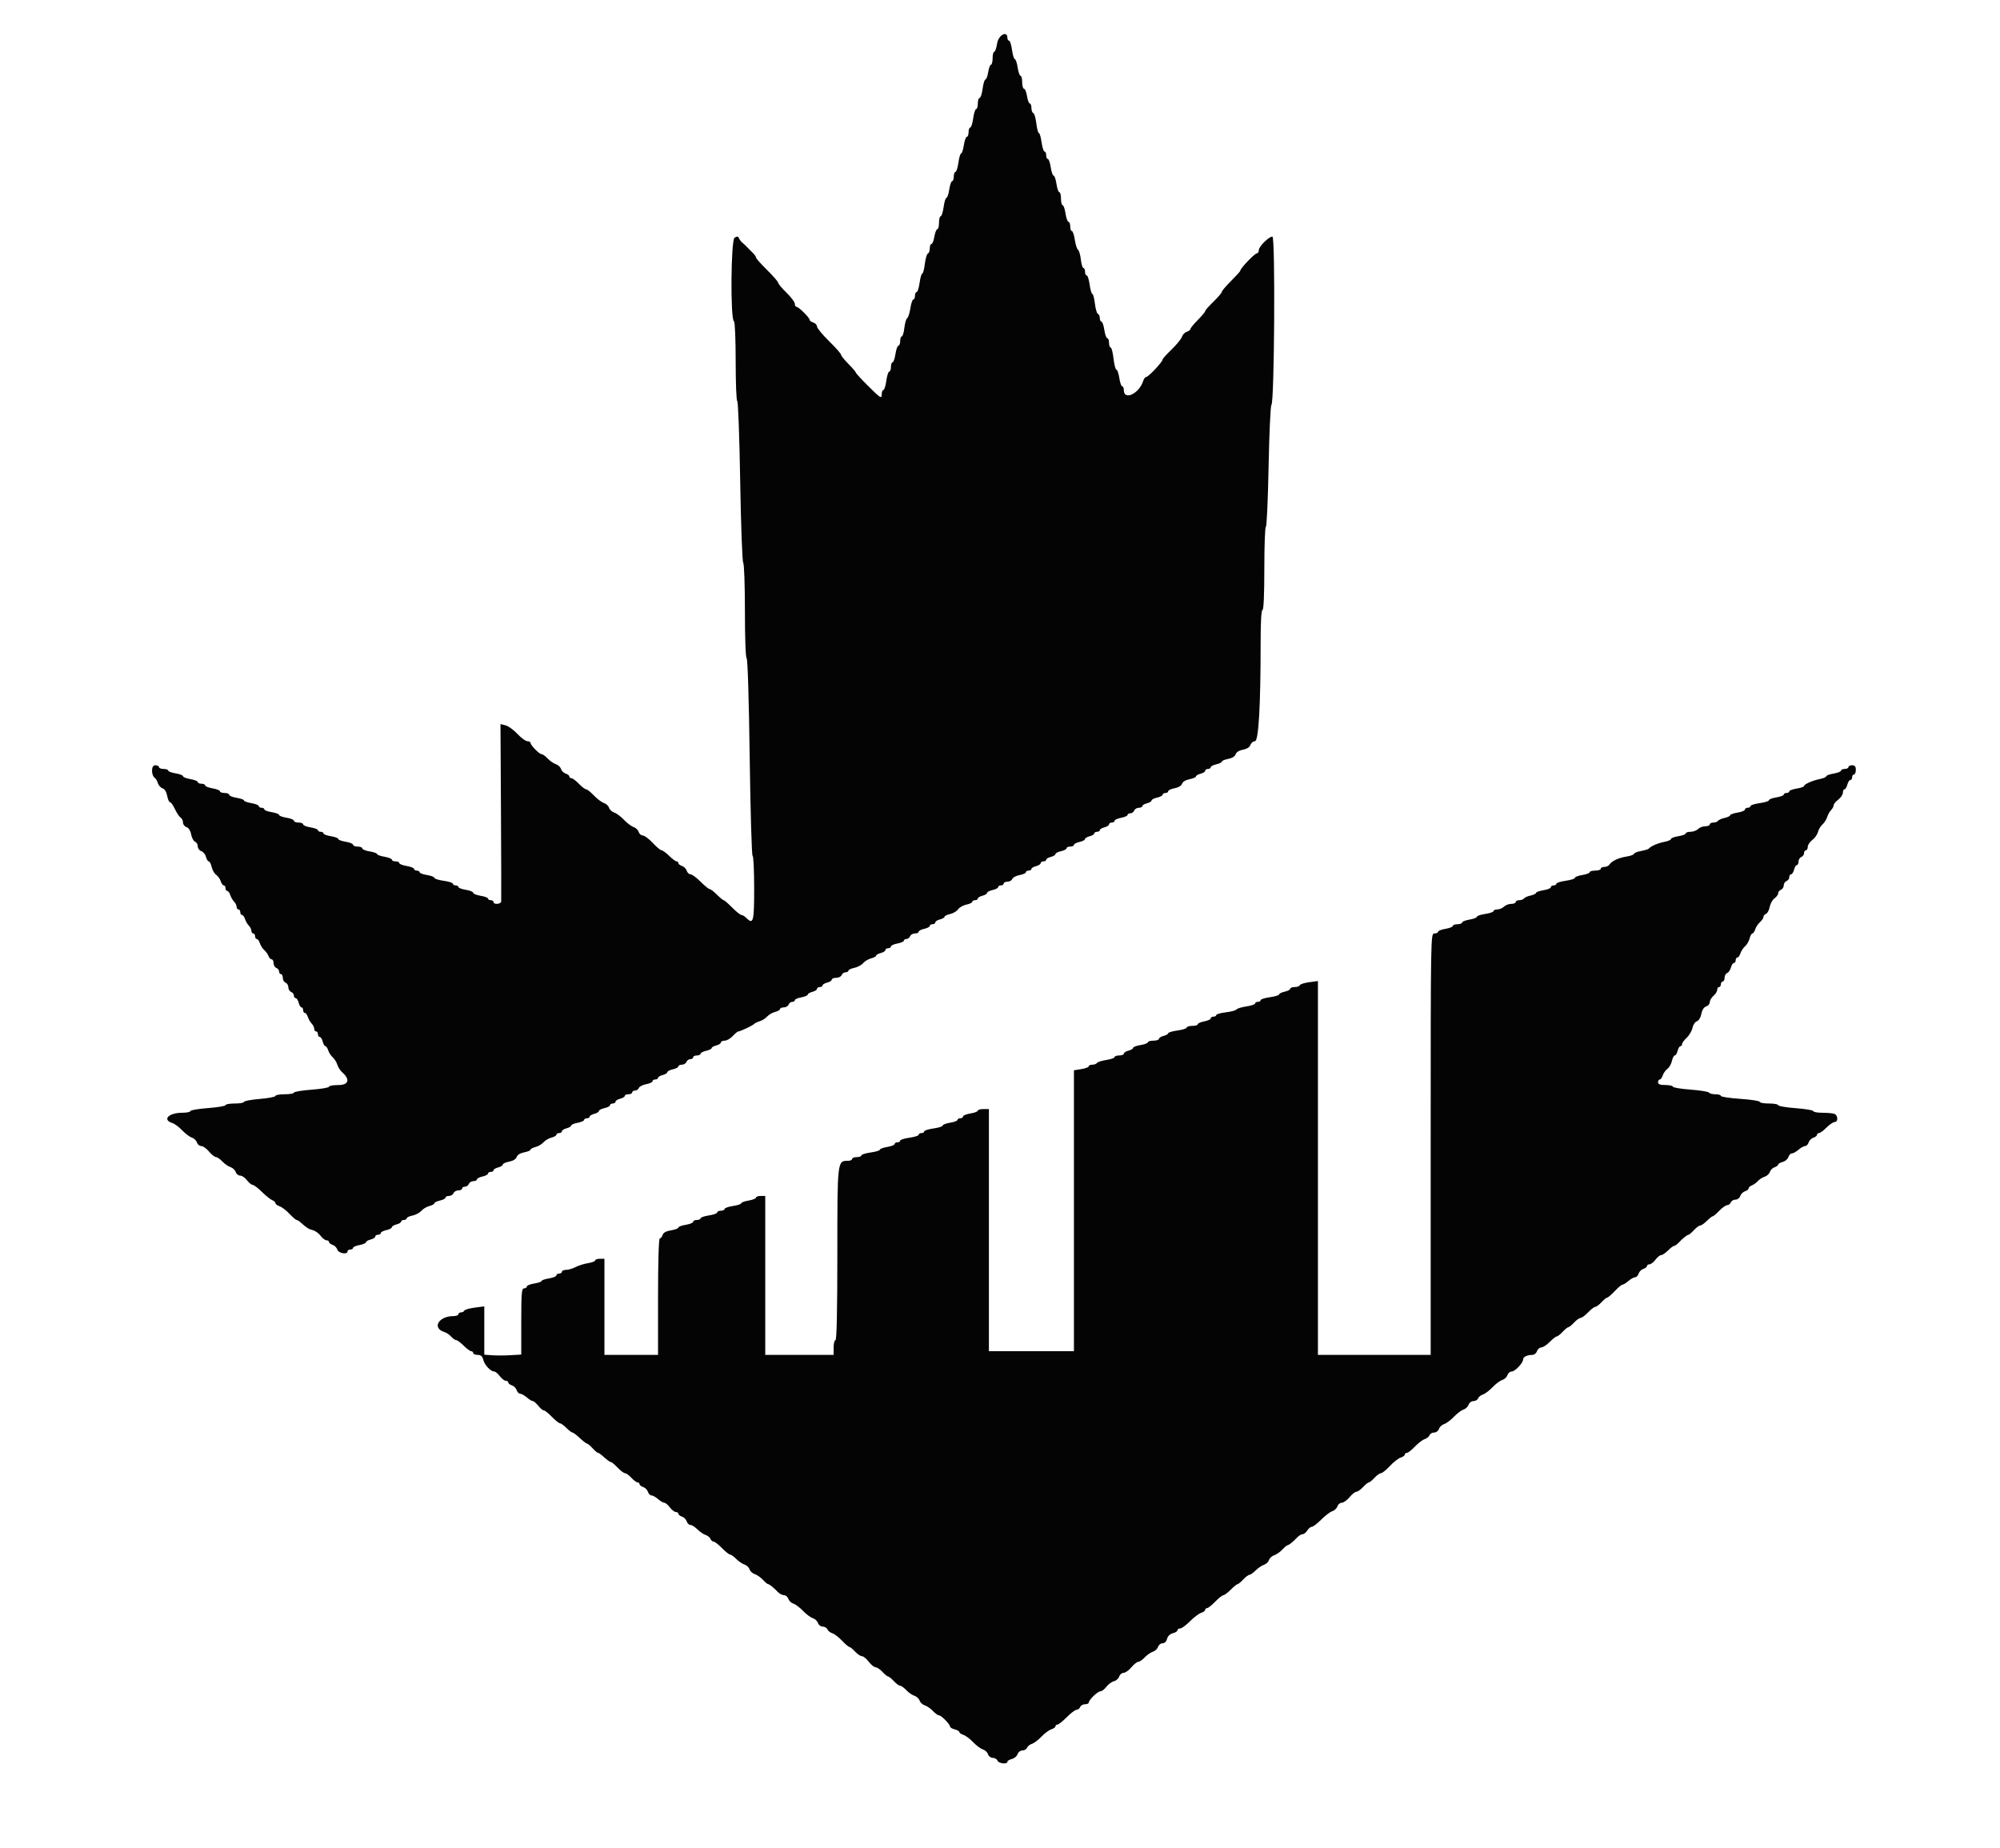 <svg id="svg" version="1.1" xmlns="http://www.w3.org/2000/svg" xmlns:xlink="http://www.w3.org/1999/xlink" width="400" height="369.552" viewBox="0, 0, 400,369.552"><g id="svgg"><path id="path0" d="M199.426 8.688 C 199.289 9.603,199.029 10.351,198.849 10.351 C 198.669 10.351,198.521 10.933,198.521 11.645 C 198.521 12.357,198.376 12.939,198.199 12.939 C 198.021 12.939,197.770 13.604,197.640 14.418 C 197.510 15.231,197.261 15.896,197.086 15.896 C 196.911 15.896,196.658 16.728,196.523 17.745 C 196.388 18.762,196.117 19.593,195.921 19.593 C 195.724 19.593,195.564 20.092,195.564 20.702 C 195.564 21.312,195.413 21.811,195.229 21.811 C 195.045 21.811,194.779 22.643,194.640 23.660 C 194.500 24.677,194.235 25.508,194.050 25.508 C 193.866 25.508,193.715 25.924,193.715 26.433 C 193.715 26.941,193.559 27.357,193.368 27.357 C 193.177 27.357,192.909 28.105,192.772 29.020 C 192.635 29.935,192.390 30.684,192.229 30.684 C 192.068 30.684,191.822 31.516,191.682 32.532 C 191.542 33.549,191.277 34.381,191.093 34.381 C 190.909 34.381,190.758 34.797,190.758 35.305 C 190.758 35.813,190.610 36.229,190.430 36.229 C 190.250 36.229,189.990 36.978,189.853 37.893 C 189.716 38.808,189.463 39.556,189.291 39.556 C 189.119 39.556,188.864 40.388,188.725 41.405 C 188.585 42.421,188.320 43.253,188.135 43.253 C 187.951 43.253,187.800 43.835,187.800 44.547 C 187.800 45.259,187.649 45.841,187.463 45.841 C 187.278 45.841,187.014 46.506,186.876 47.320 C 186.739 48.133,186.475 48.799,186.289 48.799 C 186.104 48.799,185.952 49.201,185.952 49.692 C 185.952 50.183,185.783 50.642,185.576 50.711 C 185.368 50.780,185.096 51.709,184.969 52.775 C 184.843 53.841,184.612 54.713,184.456 54.713 C 184.300 54.713,184.058 55.545,183.919 56.562 C 183.779 57.579,183.514 58.410,183.329 58.410 C 183.145 58.410,182.994 58.743,182.994 59.150 C 182.994 59.556,182.847 59.889,182.667 59.889 C 182.487 59.889,182.221 60.679,182.076 61.645 C 181.931 62.611,181.645 63.505,181.439 63.633 C 181.234 63.760,180.979 64.633,180.873 65.574 C 180.767 66.514,180.535 67.283,180.359 67.283 C 180.182 67.283,180.037 67.699,180.037 68.207 C 180.037 68.715,179.881 69.131,179.690 69.131 C 179.499 69.131,179.231 69.880,179.093 70.795 C 178.956 71.710,178.696 72.458,178.516 72.458 C 178.336 72.458,178.189 72.874,178.189 73.383 C 178.189 73.891,178.038 74.307,177.854 74.307 C 177.669 74.307,177.404 75.139,177.264 76.155 C 177.125 77.172,176.859 78.004,176.675 78.004 C 176.491 78.004,176.340 78.425,176.340 78.941 C 176.340 79.788,176.094 79.634,173.752 77.315 C 172.329 75.906,171.165 74.646,171.165 74.515 C 171.165 74.385,170.499 73.606,169.686 72.784 C 168.872 71.963,168.207 71.130,168.207 70.934 C 168.207 70.737,167.126 69.516,165.804 68.221 C 164.482 66.925,163.401 65.613,163.401 65.305 C 163.401 64.997,163.068 64.639,162.662 64.510 C 162.255 64.381,161.922 64.133,161.922 63.959 C 161.922 63.533,159.736 61.368,159.306 61.368 C 159.118 61.368,158.965 61.095,158.965 60.761 C 158.965 60.427,158.216 59.427,157.301 58.538 C 156.386 57.648,155.638 56.756,155.638 56.554 C 155.638 56.352,154.640 55.205,153.420 54.003 C 152.200 52.802,151.201 51.676,151.201 51.500 C 151.201 51.325,150.910 50.906,150.555 50.570 C 150.199 50.234,149.708 49.740,149.463 49.471 C 149.219 49.203,148.778 48.785,148.484 48.542 C 148.190 48.299,147.871 47.883,147.775 47.618 C 147.643 47.254,147.432 47.234,146.919 47.536 C 146.170 47.978,146.053 63.992,146.797 64.264 C 146.987 64.333,147.135 67.858,147.135 72.304 C 147.135 76.659,147.278 80.222,147.453 80.222 C 147.627 80.222,147.891 87.417,148.038 96.211 C 148.185 105.005,148.458 112.358,148.644 112.551 C 148.832 112.745,148.983 117.070,148.983 122.224 C 148.983 127.669,149.127 131.598,149.329 131.670 C 149.533 131.742,149.783 139.870,149.940 151.479 C 150.086 162.306,150.347 171.165,150.519 171.165 C 150.691 171.165,150.832 174.076,150.832 177.634 C 150.832 184.417,150.673 185.001,149.221 183.549 C 148.916 183.244,148.495 182.994,148.285 182.994 C 148.075 182.994,147.244 182.329,146.439 181.516 C 145.634 180.702,144.866 180.037,144.733 180.037 C 144.599 180.037,143.991 179.538,143.381 178.928 C 142.771 178.318,142.119 177.819,141.931 177.819 C 141.743 177.819,140.924 177.153,140.111 176.340 C 139.298 175.527,138.394 174.861,138.103 174.861 C 137.811 174.861,137.470 174.537,137.344 174.141 C 137.218 173.745,136.791 173.318,136.395 173.192 C 135.999 173.066,135.675 172.808,135.675 172.618 C 135.675 172.429,135.514 172.274,135.318 172.274 C 135.121 172.274,134.450 171.774,133.826 171.165 C 133.202 170.555,132.518 170.055,132.306 170.055 C 132.094 170.055,131.299 169.390,130.541 168.577 C 129.783 167.763,128.892 167.098,128.562 167.098 C 128.231 167.098,127.858 166.774,127.732 166.378 C 127.607 165.981,127.149 165.544,126.714 165.406 C 126.280 165.269,125.415 164.618,124.792 163.960 C 124.170 163.303,123.294 162.650,122.847 162.510 C 122.400 162.369,121.934 161.939,121.811 161.553 C 121.689 161.167,121.223 160.736,120.776 160.596 C 120.329 160.455,119.434 159.781,118.786 159.098 C 118.139 158.415,117.434 157.856,117.218 157.856 C 117.003 157.856,116.350 157.357,115.767 156.747 C 115.184 156.137,114.517 155.638,114.285 155.638 C 114.053 155.638,113.863 155.483,113.863 155.293 C 113.863 155.103,113.539 154.845,113.143 154.719 C 112.747 154.594,112.322 154.175,112.200 153.789 C 112.077 153.403,111.611 152.973,111.164 152.833 C 110.717 152.692,109.985 152.185,109.537 151.705 C 109.089 151.225,108.541 150.832,108.318 150.832 C 107.854 150.832,106.100 149.035,106.100 148.560 C 106.100 148.386,105.818 148.244,105.474 148.244 C 105.130 148.244,104.236 147.587,103.487 146.784 C 102.739 145.981,101.669 145.209,101.111 145.069 L 100.095 144.814 100.193 162.333 C 100.246 171.969,100.266 180.060,100.237 180.314 C 100.175 180.859,98.706 180.948,98.706 180.407 C 98.706 180.203,98.457 180.037,98.152 180.037 C 97.847 180.037,97.597 179.892,97.597 179.715 C 97.597 179.537,96.932 179.286,96.118 179.156 C 95.305 179.026,94.640 178.757,94.640 178.558 C 94.640 178.360,93.974 178.091,93.161 177.961 C 92.348 177.831,91.682 177.579,91.682 177.402 C 91.682 177.225,91.433 177.079,91.128 177.079 C 90.823 177.079,90.573 176.929,90.573 176.744 C 90.573 176.560,89.741 176.295,88.725 176.155 C 87.708 176.015,86.876 175.752,86.876 175.570 C 86.876 175.389,86.211 175.133,85.397 175.003 C 84.584 174.873,83.919 174.622,83.919 174.444 C 83.919 174.267,83.669 174.122,83.364 174.122 C 83.059 174.122,82.810 173.970,82.810 173.785 C 82.810 173.599,82.144 173.335,81.331 173.198 C 80.518 173.060,79.852 172.796,79.852 172.611 C 79.852 172.425,79.519 172.274,79.113 172.274 C 78.706 172.274,78.373 172.122,78.373 171.936 C 78.373 171.751,77.708 171.487,76.895 171.349 C 76.081 171.212,75.416 170.969,75.416 170.810 C 75.416 170.650,74.750 170.413,73.937 170.283 C 73.124 170.153,72.458 169.882,72.458 169.681 C 72.458 169.480,72.043 169.316,71.534 169.316 C 71.026 169.316,70.610 169.152,70.610 168.951 C 70.610 168.750,69.945 168.479,69.131 168.349 C 68.318 168.219,67.652 167.969,67.652 167.794 C 67.652 167.620,66.987 167.370,66.174 167.240 C 65.360 167.110,64.695 166.858,64.695 166.681 C 64.695 166.504,64.445 166.359,64.140 166.359 C 63.835 166.359,63.586 166.213,63.586 166.036 C 63.586 165.859,62.921 165.607,62.107 165.477 C 61.294 165.347,60.628 165.076,60.628 164.875 C 60.628 164.675,60.213 164.510,59.704 164.510 C 59.196 164.510,58.780 164.346,58.780 164.145 C 58.780 163.944,58.115 163.673,57.301 163.543 C 56.488 163.413,55.823 163.163,55.823 162.989 C 55.823 162.814,55.157 162.564,54.344 162.434 C 53.530 162.304,52.865 162.052,52.865 161.875 C 52.865 161.698,52.616 161.553,52.311 161.553 C 52.006 161.553,51.756 161.401,51.756 161.215 C 51.756 161.030,51.091 160.766,50.277 160.628 C 49.464 160.491,48.799 160.248,48.799 160.089 C 48.799 159.929,48.133 159.692,47.320 159.562 C 46.506 159.432,45.841 159.161,45.841 158.961 C 45.841 158.760,45.425 158.595,44.917 158.595 C 44.409 158.595,43.993 158.443,43.993 158.258 C 43.993 158.073,43.327 157.808,42.514 157.671 C 41.701 157.534,41.035 157.269,41.035 157.084 C 41.035 156.899,40.702 156.747,40.296 156.747 C 39.889 156.747,39.556 156.595,39.556 156.410 C 39.556 156.224,38.891 155.960,38.078 155.823 C 37.264 155.685,36.599 155.423,36.599 155.240 C 36.599 155.057,35.933 154.801,35.120 154.671 C 34.307 154.541,33.641 154.289,33.641 154.112 C 33.641 153.934,33.226 153.789,32.717 153.789 C 32.209 153.789,31.793 153.623,31.793 153.420 C 31.793 153.216,31.439 153.050,31.007 153.050 C 30.201 153.050,30.203 155.098,31.009 155.619 C 31.182 155.731,31.438 156.188,31.577 156.635 C 31.717 157.083,32.138 157.546,32.512 157.665 C 32.926 157.796,33.289 158.384,33.435 159.162 C 33.567 159.867,33.826 160.444,34.010 160.444 C 34.195 160.444,34.636 161.067,34.990 161.830 C 35.345 162.592,35.852 163.349,36.117 163.512 C 36.382 163.674,36.599 164.121,36.599 164.504 C 36.599 164.886,36.914 165.300,37.299 165.422 C 37.728 165.558,38.091 166.128,38.234 166.890 C 38.362 167.575,38.712 168.230,39.012 168.345 C 39.311 168.459,39.556 168.880,39.556 169.280 C 39.556 169.679,39.873 170.106,40.259 170.229 C 40.645 170.351,41.065 170.862,41.190 171.363 C 41.316 171.864,41.569 172.274,41.752 172.274 C 41.935 172.274,42.195 172.772,42.329 173.382 C 42.463 173.992,42.868 174.699,43.229 174.953 C 43.591 175.208,44.005 175.790,44.149 176.248 C 44.294 176.705,44.567 177.079,44.757 177.079 C 44.947 177.079,45.102 177.329,45.102 177.634 C 45.102 177.939,45.257 178.189,45.446 178.189 C 45.636 178.189,45.908 178.555,46.050 179.003 C 46.192 179.451,46.536 180.045,46.814 180.323 C 47.092 180.602,47.320 181.067,47.320 181.357 C 47.320 181.648,47.486 181.885,47.689 181.885 C 47.893 181.885,48.059 182.135,48.059 182.440 C 48.059 182.745,48.214 182.994,48.404 182.994 C 48.594 182.994,48.865 183.361,49.007 183.809 C 49.149 184.257,49.493 184.851,49.772 185.129 C 50.050 185.407,50.277 185.873,50.277 186.163 C 50.277 186.454,50.444 186.691,50.647 186.691 C 50.850 186.691,51.017 186.941,51.017 187.246 C 51.017 187.551,51.172 187.800,51.361 187.800 C 51.551 187.800,51.824 188.175,51.969 188.632 C 52.113 189.090,52.510 189.713,52.851 190.018 C 53.192 190.323,53.579 190.864,53.711 191.220 C 53.843 191.576,54.122 191.867,54.332 191.867 C 54.542 191.867,54.713 192.205,54.713 192.618 C 54.713 193.031,54.963 193.465,55.268 193.582 C 55.573 193.699,55.823 194.026,55.823 194.309 C 55.823 194.593,55.989 194.824,56.192 194.824 C 56.396 194.824,56.562 195.162,56.562 195.575 C 56.562 195.988,56.811 196.422,57.116 196.539 C 57.421 196.656,57.671 197.072,57.671 197.463 C 57.671 197.855,57.921 198.271,58.226 198.388 C 58.530 198.505,58.780 198.832,58.780 199.115 C 58.780 199.399,58.943 199.630,59.143 199.630 C 59.342 199.630,59.610 200.046,59.737 200.555 C 59.865 201.063,60.118 201.479,60.299 201.479 C 60.480 201.479,60.628 201.728,60.628 202.033 C 60.628 202.338,60.784 202.588,60.973 202.588 C 61.163 202.588,61.434 202.954,61.577 203.402 C 61.719 203.850,62.063 204.444,62.341 204.723 C 62.619 205.001,62.847 205.466,62.847 205.757 C 62.847 206.047,63.013 206.285,63.216 206.285 C 63.420 206.285,63.586 206.534,63.586 206.839 C 63.586 207.144,63.749 207.394,63.949 207.394 C 64.148 207.394,64.416 207.810,64.543 208.318 C 64.671 208.826,64.912 209.242,65.080 209.242 C 65.247 209.242,65.503 209.616,65.647 210.074 C 65.792 210.531,66.195 211.155,66.543 211.460 C 66.892 211.765,67.308 212.431,67.468 212.939 C 67.627 213.447,68.056 214.123,68.420 214.440 C 70.071 215.878,69.751 217.006,67.693 217.006 C 66.654 217.006,65.804 217.156,65.804 217.341 C 65.804 217.525,64.224 217.794,62.292 217.939 C 60.360 218.084,58.780 218.349,58.780 218.528 C 58.780 218.707,57.948 218.854,56.932 218.854 C 55.915 218.854,55.083 219.005,55.083 219.190 C 55.083 219.376,53.669 219.645,51.941 219.789 C 50.213 219.933,48.799 220.197,48.799 220.376 C 48.799 220.556,47.967 220.702,46.950 220.702 C 45.933 220.702,45.102 220.849,45.102 221.028 C 45.102 221.207,43.521 221.472,41.590 221.617 C 39.658 221.762,38.078 222.031,38.078 222.216 C 38.078 222.400,37.343 222.551,36.444 222.551 C 33.729 222.551,32.385 223.955,34.473 224.611 C 34.931 224.754,35.815 225.410,36.438 226.068 C 37.060 226.725,37.925 227.376,38.359 227.514 C 38.794 227.652,39.252 228.088,39.378 228.485 C 39.503 228.881,39.894 229.205,40.246 229.205 C 40.597 229.205,41.293 229.697,41.792 230.299 C 42.291 230.900,42.915 231.399,43.178 231.408 C 43.442 231.416,44.025 231.816,44.472 232.296 C 44.920 232.776,45.652 233.284,46.099 233.424 C 46.546 233.564,47.015 234.003,47.141 234.400 C 47.267 234.796,47.668 235.120,48.032 235.120 C 48.397 235.120,49.007 235.536,49.389 236.044 C 49.771 236.553,50.280 236.969,50.521 236.969 C 50.761 236.969,51.597 237.601,52.377 238.374 C 53.158 239.147,54.086 239.890,54.440 240.026 C 54.794 240.161,55.083 240.433,55.083 240.629 C 55.083 240.825,55.447 241.101,55.892 241.242 C 56.336 241.383,57.229 242.060,57.876 242.746 C 58.523 243.431,59.169 243.993,59.312 243.993 C 59.455 243.993,59.804 244.201,60.088 244.455 C 61.338 245.576,61.727 245.824,62.559 246.033 C 63.046 246.155,63.749 246.661,64.121 247.157 C 64.494 247.653,65.025 248.059,65.301 248.059 C 65.578 248.059,65.804 248.214,65.804 248.404 C 65.804 248.594,66.128 248.852,66.525 248.977 C 66.921 249.103,67.348 249.530,67.474 249.926 C 67.711 250.673,69.501 250.983,69.501 250.277 C 69.501 250.074,69.750 249.908,70.055 249.908 C 70.360 249.908,70.610 249.760,70.610 249.579 C 70.610 249.398,71.192 249.141,71.904 249.008 C 72.616 248.874,73.198 248.624,73.198 248.452 C 73.198 248.280,73.614 248.035,74.122 247.907 C 74.630 247.780,75.046 247.512,75.046 247.313 C 75.046 247.113,75.296 246.950,75.601 246.950 C 75.906 246.950,76.155 246.797,76.155 246.610 C 76.155 246.423,76.654 246.160,77.264 246.026 C 77.874 245.892,78.373 245.632,78.373 245.449 C 78.373 245.266,78.789 245.011,79.298 244.884 C 79.806 244.756,80.222 244.504,80.222 244.322 C 80.222 244.141,80.471 243.993,80.776 243.993 C 81.081 243.993,81.331 243.847,81.331 243.669 C 81.331 243.491,81.852 243.241,82.490 243.114 C 83.127 242.986,83.927 242.561,84.267 242.168 C 84.608 241.776,85.334 241.342,85.881 241.205 C 86.429 241.067,86.876 240.820,86.876 240.655 C 86.876 240.490,87.375 240.245,87.985 240.111 C 88.595 239.977,89.094 239.714,89.094 239.527 C 89.094 239.340,89.409 239.187,89.794 239.187 C 90.179 239.187,90.590 238.937,90.707 238.632 C 90.824 238.327,91.257 238.078,91.670 238.078 C 92.084 238.078,92.421 237.911,92.421 237.708 C 92.421 237.505,92.676 237.338,92.988 237.338 C 93.299 237.338,93.649 237.089,93.766 236.784 C 93.884 236.479,94.294 236.229,94.679 236.229 C 95.064 236.229,95.379 236.076,95.379 235.889 C 95.379 235.702,95.878 235.439,96.488 235.305 C 97.098 235.171,97.597 234.908,97.597 234.721 C 97.597 234.534,97.847 234.381,98.152 234.381 C 98.457 234.381,98.706 234.232,98.706 234.051 C 98.706 233.870,99.122 233.617,99.630 233.490 C 100.139 233.362,100.555 233.102,100.555 232.912 C 100.555 232.722,101.131 232.458,101.836 232.325 C 102.619 232.179,103.202 231.818,103.335 231.397 C 103.468 230.978,104.051 230.616,104.827 230.471 C 105.527 230.339,106.100 230.102,106.100 229.943 C 106.100 229.785,106.547 229.543,107.095 229.405 C 107.642 229.268,108.359 228.845,108.688 228.466 C 109.017 228.086,109.734 227.664,110.281 227.526 C 110.828 227.389,111.275 227.128,111.275 226.947 C 111.275 226.766,111.525 226.617,111.830 226.617 C 112.135 226.617,112.384 226.454,112.384 226.255 C 112.384 226.055,112.800 225.788,113.309 225.660 C 113.817 225.533,114.233 225.287,114.233 225.115 C 114.233 224.943,114.815 224.693,115.527 224.560 C 116.238 224.426,116.821 224.169,116.821 223.988 C 116.821 223.808,117.070 223.660,117.375 223.660 C 117.680 223.660,117.930 223.512,117.930 223.330 C 117.930 223.149,118.346 222.896,118.854 222.769 C 119.362 222.641,119.778 222.387,119.778 222.203 C 119.778 222.020,120.277 221.761,120.887 221.627 C 121.497 221.493,121.996 221.230,121.996 221.043 C 121.996 220.856,122.246 220.702,122.551 220.702 C 122.856 220.702,123.105 220.539,123.105 220.340 C 123.105 220.140,123.521 219.873,124.030 219.745 C 124.538 219.618,124.954 219.365,124.954 219.184 C 124.954 219.002,125.287 218.854,125.693 218.854 C 126.100 218.854,126.433 218.688,126.433 218.484 C 126.433 218.281,126.687 218.115,126.999 218.115 C 127.310 218.115,127.654 217.881,127.764 217.596 C 127.873 217.311,128.533 216.971,129.231 216.840 C 129.928 216.709,130.499 216.444,130.499 216.249 C 130.499 216.055,130.749 215.896,131.054 215.896 C 131.359 215.896,131.608 215.748,131.608 215.567 C 131.608 215.386,132.024 215.133,132.532 215.005 C 133.041 214.878,133.457 214.623,133.457 214.440 C 133.457 214.257,133.956 213.997,134.566 213.863 C 135.176 213.729,135.675 213.466,135.675 213.279 C 135.675 213.092,135.990 212.939,136.374 212.939 C 136.759 212.939,137.170 212.689,137.287 212.384 C 137.404 212.079,137.755 211.830,138.066 211.830 C 138.377 211.830,138.632 211.664,138.632 211.460 C 138.632 211.257,138.965 211.091,139.372 211.091 C 139.778 211.091,140.111 210.937,140.111 210.750 C 140.111 210.563,140.610 210.300,141.220 210.166 C 141.830 210.032,142.329 209.788,142.329 209.623 C 142.329 209.457,142.745 209.218,143.253 209.090 C 143.762 208.963,144.177 208.695,144.177 208.496 C 144.177 208.296,144.518 208.133,144.934 208.133 C 145.351 208.133,146.077 207.717,146.548 207.209 C 147.019 206.701,147.527 206.285,147.676 206.285 C 148.069 206.285,150.614 205.074,150.832 204.783 C 150.933 204.647,151.433 204.406,151.941 204.248 C 152.449 204.090,153.124 203.663,153.441 203.299 C 153.759 202.935,154.466 202.525,155.013 202.388 C 155.560 202.250,156.007 201.990,156.007 201.808 C 156.007 201.627,156.345 201.479,156.758 201.479 C 157.171 201.479,157.605 201.229,157.722 200.924 C 157.839 200.619,158.167 200.370,158.450 200.370 C 158.733 200.370,158.965 200.222,158.965 200.041 C 158.965 199.860,159.547 199.603,160.259 199.470 C 160.970 199.336,161.553 199.086,161.553 198.914 C 161.553 198.742,161.969 198.497,162.477 198.369 C 162.985 198.242,163.401 197.974,163.401 197.775 C 163.401 197.575,163.651 197.412,163.956 197.412 C 164.261 197.412,164.510 197.264,164.510 197.083 C 164.510 196.901,164.926 196.649,165.434 196.521 C 165.943 196.393,166.359 196.126,166.359 195.926 C 166.359 195.727,166.757 195.564,167.243 195.564 C 167.730 195.564,168.224 195.314,168.341 195.009 C 168.458 194.704,168.808 194.455,169.120 194.455 C 169.431 194.455,169.686 194.309,169.686 194.131 C 169.686 193.953,170.207 193.703,170.844 193.576 C 171.482 193.449,172.282 193.023,172.622 192.630 C 172.963 192.238,173.689 191.804,174.236 191.667 C 174.783 191.529,175.231 191.287,175.231 191.128 C 175.231 190.968,175.647 190.734,176.155 190.606 C 176.664 190.478,177.079 190.211,177.079 190.011 C 177.079 189.812,177.329 189.649,177.634 189.649 C 177.939 189.649,178.189 189.490,178.189 189.296 C 178.189 189.102,178.771 188.834,179.482 188.700 C 180.194 188.567,180.776 188.310,180.776 188.129 C 180.776 187.948,181.008 187.800,181.291 187.800 C 181.575 187.800,181.902 187.551,182.019 187.246 C 182.136 186.941,182.570 186.691,182.983 186.691 C 183.396 186.691,183.734 186.538,183.734 186.351 C 183.734 186.164,184.233 185.901,184.843 185.767 C 185.453 185.633,185.952 185.370,185.952 185.183 C 185.952 184.996,186.201 184.843,186.506 184.843 C 186.811 184.843,187.061 184.680,187.061 184.480 C 187.061 184.281,187.477 184.013,187.985 183.886 C 188.494 183.758,188.909 183.519,188.909 183.353 C 188.909 183.188,189.408 182.944,190.018 182.810 C 190.628 182.676,191.350 182.248,191.622 181.859 C 191.895 181.470,192.643 181.046,193.286 180.918 C 193.929 180.789,194.455 180.538,194.455 180.360 C 194.455 180.183,194.704 180.037,195.009 180.037 C 195.314 180.037,195.564 179.889,195.564 179.707 C 195.564 179.526,195.980 179.273,196.488 179.146 C 196.996 179.018,197.412 178.764,197.412 178.581 C 197.412 178.397,197.911 178.138,198.521 178.004 C 199.131 177.870,199.630 177.607,199.630 177.420 C 199.630 177.233,199.880 177.079,200.185 177.079 C 200.490 177.079,200.739 176.913,200.739 176.710 C 200.739 176.506,201.077 176.340,201.490 176.340 C 201.903 176.340,202.335 176.095,202.450 175.796 C 202.565 175.496,203.225 175.145,203.917 175.015 C 204.609 174.885,205.176 174.631,205.176 174.451 C 205.176 174.270,205.425 174.122,205.730 174.122 C 206.035 174.122,206.285 173.974,206.285 173.792 C 206.285 173.611,206.701 173.358,207.209 173.231 C 207.717 173.103,208.133 172.836,208.133 172.636 C 208.133 172.437,208.383 172.274,208.688 172.274 C 208.993 172.274,209.242 172.125,209.242 171.944 C 209.242 171.763,209.658 171.510,210.166 171.382 C 210.675 171.255,211.091 171.000,211.091 170.817 C 211.091 170.634,211.590 170.374,212.200 170.240 C 212.810 170.106,213.309 169.844,213.309 169.656 C 213.309 169.469,213.641 169.316,214.048 169.316 C 214.455 169.316,214.787 169.163,214.787 168.976 C 214.787 168.789,215.287 168.526,215.896 168.392 C 216.506 168.258,217.006 167.998,217.006 167.815 C 217.006 167.632,217.421 167.377,217.930 167.250 C 218.438 167.122,218.854 166.869,218.854 166.688 C 218.854 166.507,219.104 166.359,219.409 166.359 C 219.713 166.359,219.963 166.210,219.963 166.029 C 219.963 165.848,220.379 165.595,220.887 165.467 C 221.396 165.340,221.811 165.072,221.811 164.873 C 221.811 164.673,222.061 164.510,222.366 164.510 C 222.671 164.510,222.921 164.351,222.921 164.157 C 222.921 163.963,223.503 163.695,224.214 163.562 C 224.926 163.428,225.508 163.171,225.508 162.990 C 225.508 162.810,225.763 162.662,226.074 162.662 C 226.386 162.662,226.736 162.412,226.853 162.107 C 226.970 161.802,227.381 161.553,227.766 161.553 C 228.151 161.553,228.466 161.404,228.466 161.223 C 228.466 161.042,228.882 160.789,229.390 160.661 C 229.898 160.534,230.314 160.280,230.314 160.096 C 230.314 159.913,230.813 159.653,231.423 159.519 C 232.033 159.385,232.532 159.123,232.532 158.936 C 232.532 158.748,232.782 158.595,233.087 158.595 C 233.392 158.595,233.641 158.436,233.641 158.242 C 233.641 158.048,234.218 157.781,234.923 157.649 C 235.683 157.506,236.289 157.140,236.414 156.747 C 236.539 156.354,237.145 155.987,237.905 155.845 C 238.610 155.712,239.187 155.463,239.187 155.291 C 239.187 155.119,239.603 154.874,240.111 154.747 C 240.619 154.619,241.035 154.351,241.035 154.152 C 241.035 153.952,241.285 153.789,241.590 153.789 C 241.895 153.789,242.144 153.636,242.144 153.449 C 242.144 153.262,242.643 152.999,243.253 152.865 C 243.863 152.731,244.362 152.487,244.362 152.322 C 244.362 152.158,244.935 151.916,245.635 151.784 C 246.411 151.639,246.994 151.277,247.127 150.858 C 247.259 150.440,247.840 150.077,248.605 149.934 C 249.401 149.784,249.951 149.429,250.096 148.971 C 250.223 148.571,250.622 148.244,250.983 148.244 C 251.723 148.244,252.126 141.258,252.126 128.407 C 252.126 124.380,252.263 121.996,252.495 121.996 C 252.731 121.996,252.865 118.977,252.865 113.678 C 252.865 109.104,253.005 105.360,253.175 105.360 C 253.346 105.360,253.591 99.925,253.720 93.281 C 253.849 86.637,254.102 81.106,254.282 80.989 C 254.885 80.598,255.083 47.320,254.483 47.320 C 253.754 47.320,251.756 49.313,251.756 50.040 C 251.756 50.374,251.602 50.647,251.415 50.647 C 250.957 50.647,248.059 53.671,248.059 54.148 C 248.059 54.261,247.227 55.181,246.211 56.192 C 245.194 57.204,244.362 58.186,244.362 58.376 C 244.362 58.566,243.616 59.441,242.705 60.322 C 241.793 61.202,241.045 62.054,241.041 62.214 C 241.038 62.374,240.370 63.178,239.556 63.999 C 238.743 64.821,238.078 65.635,238.078 65.808 C 238.078 65.982,237.753 66.227,237.357 66.353 C 236.961 66.478,236.526 66.929,236.392 67.353 C 236.257 67.777,235.334 68.913,234.340 69.876 C 233.346 70.839,232.532 71.738,232.532 71.873 C 232.532 72.368,229.667 75.416,229.202 75.416 C 229.028 75.416,228.775 75.765,228.639 76.192 C 227.831 78.739,224.769 80.185,224.769 78.019 C 224.769 77.604,224.621 77.264,224.441 77.264 C 224.261 77.264,224.001 76.516,223.864 75.601 C 223.727 74.686,223.467 73.937,223.286 73.937 C 223.105 73.937,222.844 72.939,222.706 71.719 C 222.568 70.499,222.310 69.501,222.133 69.501 C 221.956 69.501,221.811 69.085,221.811 68.577 C 221.811 68.068,221.655 67.652,221.464 67.652 C 221.274 67.652,221.005 66.904,220.868 65.989 C 220.731 65.074,220.471 64.325,220.291 64.325 C 220.111 64.325,219.963 64.006,219.963 63.617 C 219.963 63.227,219.794 62.852,219.587 62.783 C 219.380 62.714,219.107 61.785,218.981 60.719 C 218.854 59.652,218.623 58.780,218.467 58.780 C 218.312 58.780,218.070 57.948,217.930 56.932 C 217.790 55.915,217.525 55.083,217.341 55.083 C 217.156 55.083,217.006 54.750,217.006 54.344 C 217.006 53.937,216.861 53.604,216.684 53.604 C 216.507 53.604,216.276 52.835,216.170 51.895 C 216.064 50.955,215.809 50.082,215.603 49.954 C 215.398 49.827,215.111 48.933,214.967 47.967 C 214.822 47.001,214.556 46.211,214.376 46.211 C 214.196 46.211,214.048 45.795,214.048 45.287 C 214.048 44.778,213.892 44.362,213.701 44.362 C 213.510 44.362,213.242 43.614,213.105 42.699 C 212.967 41.784,212.708 41.035,212.527 41.035 C 212.347 41.035,212.200 40.453,212.200 39.741 C 212.200 39.030,212.052 38.447,211.872 38.447 C 211.692 38.447,211.432 37.699,211.295 36.784 C 211.158 35.869,210.899 35.120,210.721 35.120 C 210.542 35.120,210.284 34.372,210.147 33.457 C 210.010 32.542,209.750 31.793,209.570 31.793 C 209.390 31.793,209.242 31.460,209.242 31.054 C 209.242 30.647,209.091 30.314,208.907 30.314 C 208.723 30.314,208.458 29.482,208.318 28.466 C 208.178 27.449,207.936 26.617,207.780 26.617 C 207.624 26.617,207.393 25.745,207.267 24.679 C 207.141 23.613,206.868 22.684,206.661 22.615 C 206.454 22.546,206.285 22.087,206.285 21.596 C 206.285 21.104,206.140 20.702,205.962 20.702 C 205.785 20.702,205.533 20.037,205.403 19.224 C 205.273 18.410,205.002 17.745,204.802 17.745 C 204.601 17.745,204.436 17.163,204.436 16.451 C 204.436 15.739,204.289 15.157,204.109 15.157 C 203.928 15.157,203.669 14.409,203.531 13.494 C 203.394 12.579,203.141 11.830,202.970 11.830 C 202.798 11.830,202.543 10.998,202.403 9.982 C 202.263 8.965,201.998 8.133,201.814 8.133 C 201.629 8.133,201.479 7.884,201.479 7.579 C 201.479 6.039,199.677 7.012,199.426 8.688 M369.686 153.420 C 369.686 153.623,369.353 153.789,368.946 153.789 C 368.540 153.789,368.207 153.941,368.207 154.126 C 368.207 154.312,367.542 154.576,366.728 154.713 C 365.915 154.851,365.250 155.094,365.250 155.254 C 365.250 155.414,364.710 155.653,364.051 155.785 C 362.537 156.088,360.813 156.842,360.813 157.202 C 360.813 157.354,360.148 157.584,359.335 157.714 C 358.521 157.844,357.856 158.095,357.856 158.273 C 357.856 158.450,357.606 158.595,357.301 158.595 C 356.996 158.595,356.747 158.740,356.747 158.918 C 356.747 159.095,356.081 159.346,355.268 159.477 C 354.455 159.607,353.789 159.862,353.789 160.044 C 353.789 160.225,352.957 160.489,351.941 160.628 C 350.924 160.768,350.092 161.033,350.092 161.218 C 350.092 161.402,349.843 161.553,349.538 161.553 C 349.233 161.553,348.983 161.717,348.983 161.918 C 348.983 162.119,348.318 162.390,347.505 162.520 C 346.691 162.650,346.026 162.888,346.026 163.049 C 346.026 163.210,345.529 163.452,344.921 163.585 C 344.313 163.718,343.721 163.981,343.605 164.169 C 343.489 164.357,343.072 164.510,342.677 164.510 C 342.282 164.510,341.959 164.677,341.959 164.880 C 341.959 165.083,341.555 165.250,341.062 165.250 C 340.568 165.250,339.914 165.499,339.609 165.804 C 339.304 166.109,338.627 166.359,338.104 166.359 C 337.581 166.359,337.153 166.504,337.153 166.681 C 337.153 166.858,336.488 167.110,335.675 167.240 C 334.861 167.370,334.196 167.622,334.196 167.801 C 334.196 167.979,333.593 168.238,332.857 168.376 C 331.588 168.614,330.165 169.234,329.760 169.725 C 329.658 169.848,328.951 170.064,328.189 170.204 C 327.426 170.344,326.802 170.596,326.802 170.764 C 326.802 170.932,326.130 171.178,325.307 171.309 C 323.678 171.570,322.349 172.195,321.886 172.921 C 321.723 173.175,321.265 173.383,320.869 173.383 C 320.472 173.383,320.148 173.549,320.148 173.752 C 320.148 173.956,319.649 174.122,319.039 174.122 C 318.429 174.122,317.930 174.267,317.930 174.444 C 317.930 174.622,317.264 174.873,316.451 175.003 C 315.638 175.133,314.972 175.389,314.972 175.570 C 314.972 175.752,314.140 176.015,313.124 176.155 C 312.107 176.295,311.275 176.560,311.275 176.744 C 311.275 176.929,311.026 177.079,310.721 177.079 C 310.416 177.079,310.166 177.244,310.166 177.445 C 310.166 177.646,309.501 177.917,308.688 178.047 C 307.874 178.177,307.209 178.415,307.209 178.576 C 307.209 178.737,306.712 178.978,306.104 179.112 C 305.496 179.245,304.904 179.508,304.788 179.696 C 304.672 179.883,304.255 180.037,303.860 180.037 C 303.465 180.037,303.142 180.203,303.142 180.407 C 303.142 180.610,302.738 180.776,302.245 180.776 C 301.751 180.776,301.097 181.026,300.792 181.331 C 300.487 181.636,299.893 181.885,299.472 181.885 C 299.051 181.885,298.706 182.033,298.706 182.213 C 298.706 182.393,297.957 182.653,297.043 182.790 C 296.128 182.927,295.379 183.181,295.379 183.354 C 295.379 183.527,294.713 183.781,293.900 183.919 C 293.087 184.056,292.421 184.320,292.421 184.506 C 292.421 184.691,292.006 184.843,291.497 184.843 C 290.989 184.843,290.573 184.995,290.573 185.180 C 290.573 185.366,289.908 185.630,289.094 185.767 C 288.281 185.905,287.616 186.169,287.616 186.354 C 287.616 186.540,287.283 186.691,286.876 186.691 C 286.141 186.691,286.137 186.938,286.137 228.835 L 286.137 270.980 274.861 270.980 L 263.586 270.980 263.586 233.591 L 263.586 196.203 261.830 196.443 C 260.864 196.575,260.018 196.847,259.951 197.048 C 259.883 197.248,259.425 197.412,258.934 197.412 C 258.443 197.412,258.041 197.565,258.041 197.753 C 258.041 197.940,257.542 198.202,256.932 198.336 C 256.322 198.470,255.823 198.718,255.823 198.886 C 255.823 199.054,254.991 199.306,253.974 199.445 C 252.957 199.585,252.126 199.850,252.126 200.035 C 252.126 200.219,251.876 200.370,251.571 200.370 C 251.266 200.370,251.017 200.517,251.017 200.697 C 251.017 200.878,250.226 201.143,249.261 201.288 C 248.295 201.433,247.409 201.706,247.292 201.894 C 247.175 202.083,246.218 202.340,245.166 202.464 C 244.114 202.589,243.253 202.834,243.253 203.009 C 243.253 203.184,243.004 203.327,242.699 203.327 C 242.394 203.327,242.144 203.486,242.144 203.680 C 242.144 203.874,241.562 204.142,240.850 204.276 C 240.139 204.409,239.556 204.666,239.556 204.847 C 239.556 205.028,239.057 205.176,238.447 205.176 C 237.837 205.176,237.338 205.326,237.338 205.511 C 237.338 205.695,236.506 205.960,235.490 206.100 C 234.473 206.240,233.641 206.487,233.641 206.649 C 233.641 206.811,233.226 207.048,232.717 207.176 C 232.209 207.303,231.793 207.571,231.793 207.770 C 231.793 207.970,231.294 208.133,230.684 208.133 C 230.074 208.133,229.575 208.278,229.575 208.456 C 229.575 208.633,228.909 208.884,228.096 209.014 C 227.283 209.144,226.617 209.397,226.617 209.576 C 226.617 209.755,226.201 210.006,225.693 210.133 C 225.185 210.261,224.769 210.528,224.769 210.728 C 224.769 210.927,224.353 211.091,223.845 211.091 C 223.336 211.091,222.921 211.238,222.921 211.418 C 222.921 211.599,222.176 211.858,221.266 211.994 C 220.355 212.131,219.514 212.399,219.395 212.591 C 219.277 212.782,218.857 212.939,218.462 212.939 C 218.068 212.939,217.745 213.084,217.745 213.261 C 217.745 213.439,217.079 213.690,216.266 213.820 L 214.787 214.057 214.787 242.149 L 214.787 270.240 206.285 270.240 L 197.782 270.240 197.782 246.026 L 197.782 221.811 196.673 221.811 C 196.063 221.811,195.564 221.957,195.564 222.134 C 195.564 222.311,194.898 222.563,194.085 222.693 C 193.272 222.823,192.606 223.094,192.606 223.295 C 192.606 223.495,192.357 223.660,192.052 223.660 C 191.747 223.660,191.497 223.805,191.497 223.982 C 191.497 224.160,190.832 224.411,190.018 224.541 C 189.205 224.671,188.540 224.926,188.540 225.108 C 188.540 225.290,187.708 225.553,186.691 225.693 C 185.675 225.833,184.843 226.098,184.843 226.282 C 184.843 226.467,184.593 226.617,184.288 226.617 C 183.983 226.617,183.734 226.768,183.734 226.952 C 183.734 227.137,182.902 227.402,181.885 227.542 C 180.869 227.681,180.037 227.947,180.037 228.131 C 180.037 228.315,179.787 228.466,179.482 228.466 C 179.177 228.466,178.928 228.618,178.928 228.803 C 178.928 228.988,178.262 229.253,177.449 229.390 C 176.636 229.527,175.970 229.776,175.970 229.942 C 175.970 230.109,175.139 230.359,174.122 230.499 C 173.105 230.639,172.274 230.904,172.274 231.088 C 172.274 231.273,171.858 231.423,171.349 231.423 C 170.841 231.423,170.425 231.590,170.425 231.793 C 170.425 231.996,170.046 232.163,169.583 232.163 C 167.458 232.163,167.468 232.074,167.468 250.836 C 167.468 262.047,167.339 268.022,167.098 268.022 C 166.895 268.022,166.728 268.688,166.728 269.501 L 166.728 270.980 159.889 270.980 L 153.050 270.980 153.050 255.083 L 153.050 239.187 152.126 239.187 C 151.617 239.187,151.201 239.338,151.201 239.524 C 151.201 239.709,150.536 239.973,149.723 240.111 C 148.909 240.248,148.244 240.494,148.244 240.656 C 148.244 240.818,147.495 241.063,146.580 241.201 C 145.665 241.338,144.917 241.606,144.917 241.797 C 144.917 241.988,144.584 242.144,144.177 242.144 C 143.771 242.144,143.438 242.300,143.438 242.491 C 143.438 242.682,142.689 242.951,141.774 243.088 C 140.860 243.225,140.111 243.485,140.111 243.665 C 140.111 243.845,139.778 243.993,139.372 243.993 C 138.965 243.993,138.632 244.157,138.632 244.358 C 138.632 244.559,137.967 244.830,137.153 244.960 C 136.340 245.090,135.675 245.339,135.675 245.514 C 135.675 245.689,135.014 245.938,134.206 246.067 C 133.228 246.224,132.665 246.533,132.518 246.996 C 132.397 247.377,132.143 247.689,131.953 247.689 C 131.747 247.689,131.608 252.379,131.608 259.335 L 131.608 270.980 126.248 270.980 L 120.887 270.980 120.887 261.368 L 120.887 251.756 119.963 251.756 C 119.455 251.756,119.039 251.901,119.039 252.078 C 119.039 252.256,118.395 252.504,117.609 252.630 C 116.823 252.755,115.700 253.108,115.114 253.414 C 114.528 253.720,113.674 253.971,113.216 253.972 C 112.759 253.973,112.384 254.140,112.384 254.344 C 112.384 254.547,112.135 254.713,111.830 254.713 C 111.525 254.713,111.275 254.878,111.275 255.079 C 111.275 255.280,110.610 255.551,109.797 255.681 C 108.983 255.811,108.318 256.041,108.318 256.192 C 108.318 256.344,107.652 256.574,106.839 256.704 C 106.026 256.834,105.360 257.105,105.360 257.306 C 105.360 257.507,105.111 257.671,104.806 257.671 C 104.334 257.671,104.251 258.653,104.251 264.292 L 104.251 270.914 102.126 271.039 C 100.957 271.108,99.293 271.113,98.429 271.051 L 96.858 270.937 96.858 266.105 L 96.858 261.273 94.917 261.528 C 93.849 261.668,92.921 261.939,92.853 262.130 C 92.785 262.321,92.494 262.477,92.206 262.477 C 91.918 262.477,91.682 262.643,91.682 262.847 C 91.682 263.050,91.225 263.219,90.665 263.221 C 87.713 263.236,86.357 265.610,88.851 266.397 C 89.290 266.536,89.918 266.958,90.247 267.336 C 90.576 267.713,91.020 268.022,91.235 268.022 C 91.450 268.022,92.124 268.521,92.734 269.131 C 93.344 269.741,94.022 270.240,94.241 270.240 C 94.460 270.240,94.640 270.407,94.640 270.610 C 94.640 270.813,95.037 270.980,95.524 270.980 C 96.175 270.980,96.474 271.241,96.657 271.974 C 96.916 273.006,98.145 274.307,98.860 274.307 C 99.085 274.307,99.582 274.723,99.964 275.231 C 100.346 275.739,100.884 276.155,101.161 276.155 C 101.437 276.155,101.664 276.310,101.664 276.500 C 101.664 276.690,101.988 276.948,102.384 277.073 C 102.780 277.199,103.207 277.626,103.333 278.023 C 103.459 278.419,103.775 278.743,104.035 278.743 C 104.295 278.743,104.892 279.076,105.360 279.482 C 105.829 279.889,106.371 280.222,106.565 280.222 C 106.759 280.222,107.245 280.638,107.645 281.146 C 108.044 281.654,108.540 282.070,108.745 282.070 C 108.951 282.070,109.684 282.652,110.375 283.364 C 111.067 284.076,111.794 284.658,111.991 284.658 C 112.189 284.658,112.767 285.074,113.275 285.582 C 113.783 286.091,114.332 286.507,114.493 286.508 C 114.655 286.509,115.319 287.008,115.969 287.617 C 116.619 288.226,117.265 288.725,117.405 288.725 C 117.545 288.725,118.046 289.140,118.517 289.649 C 118.988 290.157,119.476 290.573,119.602 290.573 C 119.728 290.573,120.063 290.781,120.346 291.035 C 121.489 292.060,121.977 292.421,122.218 292.421 C 122.357 292.421,122.948 292.921,123.531 293.530 C 124.114 294.140,124.778 294.640,125.007 294.640 C 125.236 294.640,125.809 295.055,126.280 295.564 C 126.751 296.072,127.311 296.488,127.524 296.488 C 127.737 296.488,127.911 296.643,127.911 296.833 C 127.911 297.022,128.235 297.280,128.632 297.406 C 129.028 297.532,129.455 297.959,129.581 298.355 C 129.707 298.752,130.022 299.076,130.283 299.076 C 130.543 299.076,131.139 299.409,131.608 299.815 C 132.077 300.222,132.645 300.555,132.871 300.555 C 133.096 300.555,133.593 300.970,133.975 301.479 C 134.357 301.987,134.895 302.403,135.172 302.403 C 135.448 302.403,135.675 302.558,135.675 302.748 C 135.675 302.937,135.999 303.195,136.395 303.321 C 136.791 303.447,137.218 303.874,137.344 304.270 C 137.470 304.667,137.804 304.991,138.086 304.991 C 138.368 304.991,138.995 305.387,139.478 305.871 C 139.962 306.355,140.703 306.860,141.125 306.994 C 141.546 307.128,141.984 307.480,142.098 307.777 C 142.212 308.075,142.491 308.318,142.718 308.318 C 142.945 308.318,143.695 308.900,144.387 309.612 C 145.078 310.323,145.805 310.906,146.003 310.906 C 146.200 310.906,146.758 311.302,147.242 311.786 C 147.726 312.270,148.473 312.777,148.903 312.914 C 149.333 313.050,149.785 313.477,149.908 313.863 C 150.030 314.249,150.496 314.680,150.943 314.820 C 151.390 314.960,152.122 315.468,152.570 315.948 C 153.018 316.428,153.482 316.821,153.602 316.821 C 153.867 316.821,154.735 317.517,155.561 318.392 C 155.897 318.748,156.456 319.039,156.804 319.039 C 157.152 319.039,157.539 319.363,157.665 319.759 C 157.791 320.156,158.249 320.592,158.683 320.730 C 159.117 320.868,159.982 321.519,160.605 322.176 C 161.228 322.834,162.103 323.487,162.550 323.627 C 162.997 323.768,163.466 324.207,163.592 324.603 C 163.718 324.999,164.147 325.323,164.547 325.323 C 164.946 325.323,165.366 325.567,165.480 325.864 C 165.594 326.161,166.036 326.515,166.462 326.650 C 166.888 326.785,167.765 327.457,168.412 328.143 C 169.059 328.829,169.716 329.390,169.872 329.390 C 170.028 329.390,170.541 329.806,171.012 330.314 C 171.483 330.823,172.101 331.238,172.385 331.238 C 172.670 331.238,173.285 331.738,173.752 332.348 C 174.220 332.957,174.835 333.457,175.119 333.457 C 175.403 333.457,176.021 333.872,176.493 334.381 C 176.964 334.889,177.477 335.305,177.634 335.305 C 177.791 335.305,178.304 335.721,178.775 336.229 C 179.247 336.738,179.814 337.153,180.037 337.153 C 180.260 337.153,180.808 337.546,181.256 338.026 C 181.704 338.506,182.436 339.014,182.883 339.154 C 183.330 339.295,183.796 339.725,183.919 340.111 C 184.041 340.497,184.507 340.927,184.954 341.068 C 185.401 341.208,186.133 341.715,186.581 342.196 C 187.029 342.676,187.578 343.068,187.800 343.068 C 188.260 343.068,190.018 344.864,190.018 345.333 C 190.018 345.503,190.434 345.746,190.943 345.874 C 191.451 346.002,191.867 346.243,191.867 346.411 C 191.867 346.578,192.231 346.831,192.675 346.972 C 193.120 347.113,193.993 347.767,194.616 348.424 C 195.239 349.082,196.114 349.735,196.561 349.875 C 197.009 350.015,197.477 350.454,197.603 350.851 C 197.729 351.247,198.158 351.571,198.558 351.571 C 198.957 351.571,199.380 351.821,199.497 352.126 C 199.722 352.713,201.479 352.912,201.479 352.351 C 201.479 352.169,201.884 351.919,202.378 351.795 C 202.873 351.671,203.383 351.237,203.512 350.831 C 203.642 350.423,204.072 350.092,204.473 350.092 C 204.872 350.092,205.292 349.849,205.406 349.552 C 205.520 349.255,205.962 348.901,206.388 348.766 C 206.814 348.631,207.672 347.982,208.294 347.325 C 208.917 346.667,209.801 346.011,210.259 345.868 C 210.716 345.724,211.091 345.451,211.091 345.262 C 211.091 345.072,211.270 344.917,211.489 344.917 C 211.709 344.917,212.547 344.251,213.352 343.438 C 214.157 342.625,215.041 341.959,215.317 341.959 C 215.592 341.959,215.913 341.710,216.030 341.405 C 216.147 341.100,216.581 340.850,216.994 340.850 C 217.407 340.850,217.745 340.708,217.745 340.535 C 217.745 339.999,219.528 338.262,220.078 338.262 C 220.365 338.262,220.904 337.857,221.276 337.361 C 221.649 336.864,222.326 336.365,222.782 336.251 C 223.238 336.136,223.716 335.710,223.845 335.304 C 223.974 334.898,224.367 334.566,224.719 334.566 C 225.070 334.566,225.766 334.074,226.265 333.472 C 226.764 332.871,227.388 332.372,227.652 332.363 C 227.916 332.355,228.498 331.955,228.946 331.475 C 229.393 330.995,230.126 330.487,230.573 330.347 C 231.020 330.206,231.488 329.767,231.614 329.371 C 231.740 328.975,232.146 328.651,232.517 328.651 C 232.920 328.651,233.281 328.295,233.413 327.767 C 233.548 327.232,234.000 326.792,234.562 326.651 C 235.072 326.523,235.490 326.255,235.490 326.056 C 235.490 325.856,235.733 325.693,236.030 325.693 C 236.327 325.693,237.207 325.050,237.985 324.264 C 238.763 323.478,239.768 322.718,240.218 322.576 C 240.667 322.433,241.035 322.161,241.035 321.971 C 241.035 321.782,241.204 321.627,241.411 321.627 C 241.618 321.627,242.353 321.044,243.044 320.333 C 243.735 319.621,244.468 319.039,244.673 319.039 C 244.877 319.039,245.544 318.540,246.154 317.930 C 246.764 317.320,247.381 316.821,247.526 316.821 C 247.671 316.821,248.175 316.405,248.646 315.896 C 249.117 315.388,249.669 314.972,249.873 314.972 C 250.077 314.972,250.640 314.576,251.124 314.092 C 251.608 313.608,252.355 313.101,252.785 312.964 C 253.215 312.828,253.667 312.401,253.789 312.015 C 253.912 311.629,254.378 311.198,254.825 311.058 C 255.272 310.918,256.004 310.410,256.452 309.930 C 256.900 309.450,257.364 309.057,257.484 309.057 C 257.749 309.057,258.617 308.361,259.443 307.486 C 259.779 307.130,260.265 306.839,260.523 306.839 C 260.781 306.839,261.200 306.506,261.454 306.100 C 261.708 305.693,262.118 305.360,262.367 305.360 C 262.615 305.360,263.455 304.717,264.233 303.931 C 265.011 303.145,266.007 302.388,266.446 302.249 C 266.886 302.110,267.348 301.671,267.474 301.275 C 267.599 300.879,267.990 300.555,268.342 300.555 C 268.693 300.555,269.389 300.062,269.888 299.461 C 270.387 298.860,271.011 298.361,271.275 298.352 C 271.538 298.343,272.140 297.921,272.611 297.412 C 273.082 296.904,273.596 296.488,273.752 296.488 C 273.909 296.488,274.423 296.072,274.894 295.564 C 275.365 295.055,275.950 294.640,276.194 294.640 C 276.439 294.640,277.237 293.996,277.968 293.210 C 278.699 292.423,279.672 291.664,280.129 291.521 C 280.587 291.379,280.961 291.107,280.961 290.918 C 280.961 290.728,281.149 290.573,281.380 290.573 C 281.610 290.573,282.327 290.012,282.974 289.326 C 283.621 288.640,284.499 287.968,284.925 287.833 C 285.350 287.698,285.792 287.344,285.906 287.047 C 286.020 286.750,286.440 286.506,286.840 286.506 C 287.239 286.506,287.669 286.182,287.794 285.786 C 287.920 285.390,288.389 284.951,288.836 284.810 C 289.283 284.670,290.158 284.017,290.781 283.359 C 291.404 282.702,292.269 282.051,292.703 281.913 C 293.137 281.775,293.596 281.339,293.721 280.942 C 293.847 280.546,294.277 280.222,294.676 280.222 C 295.075 280.222,295.495 279.979,295.610 279.681 C 295.724 279.384,296.165 279.030,296.591 278.895 C 297.017 278.760,297.875 278.111,298.498 277.454 C 299.121 276.796,299.996 276.143,300.443 276.003 C 300.890 275.863,301.359 275.424,301.485 275.027 C 301.611 274.631,301.988 274.307,302.324 274.307 C 303.002 274.307,304.621 272.601,304.621 271.886 C 304.621 271.377,305.433 270.980,306.475 270.980 C 306.851 270.980,307.265 270.647,307.394 270.240 C 307.523 269.834,307.908 269.496,308.250 269.491 C 308.593 269.485,309.358 268.986,309.951 268.382 C 310.544 267.777,311.176 267.283,311.355 267.283 C 311.534 267.283,312.066 266.867,312.537 266.359 C 313.008 265.850,313.522 265.434,313.678 265.434 C 313.835 265.434,314.349 265.018,314.820 264.510 C 315.291 264.002,315.874 263.586,316.116 263.586 C 316.358 263.586,317.033 263.087,317.616 262.477 C 318.199 261.867,318.848 261.368,319.060 261.368 C 319.271 261.368,319.829 260.952,320.300 260.444 C 320.771 259.935,321.285 259.519,321.441 259.519 C 321.597 259.519,322.273 258.937,322.944 258.226 C 323.616 257.514,324.317 256.932,324.503 256.932 C 324.689 256.932,325.224 256.599,325.693 256.192 C 326.162 255.786,326.759 255.453,327.019 255.453 C 327.279 255.453,327.595 255.129,327.720 254.732 C 327.846 254.336,328.273 253.909,328.670 253.783 C 329.066 253.658,329.390 253.399,329.390 253.210 C 329.390 253.020,329.616 252.865,329.893 252.865 C 330.169 252.865,330.708 252.449,331.090 251.941 C 331.471 251.433,331.986 251.017,332.234 251.017 C 332.481 251.017,333.099 250.601,333.608 250.092 C 334.116 249.584,334.669 249.168,334.836 249.168 C 335.004 249.168,335.415 248.877,335.751 248.521 C 336.578 247.646,337.445 246.950,337.710 246.950 C 337.830 246.950,338.314 246.534,338.785 246.026 C 339.256 245.518,339.822 245.102,340.044 245.102 C 340.266 245.102,340.863 244.686,341.371 244.177 C 341.880 243.669,342.410 243.253,342.549 243.253 C 342.689 243.253,343.280 242.754,343.863 242.144 C 344.446 241.534,345.154 241.035,345.435 241.035 C 345.716 241.035,346.043 240.786,346.160 240.481 C 346.277 240.176,346.699 239.926,347.098 239.926 C 347.498 239.926,347.927 239.602,348.053 239.206 C 348.179 238.809,348.606 238.382,349.002 238.256 C 349.399 238.131,349.723 237.867,349.723 237.671 C 349.723 237.475,350.014 237.207,350.370 237.075 C 350.726 236.943,351.266 236.556,351.571 236.215 C 351.876 235.874,352.491 235.480,352.939 235.339 C 353.386 235.198,353.852 234.767,353.974 234.381 C 354.097 233.995,354.521 233.576,354.917 233.451 C 355.314 233.325,355.638 233.085,355.638 232.917 C 355.638 232.750,356.043 232.511,356.537 232.387 C 357.032 232.263,357.542 231.829,357.671 231.422 C 357.800 231.016,358.119 230.684,358.379 230.684 C 358.639 230.684,359.235 230.351,359.704 229.945 C 360.173 229.538,360.770 229.205,361.030 229.205 C 361.290 229.205,361.606 228.881,361.732 228.485 C 361.857 228.088,362.284 227.661,362.681 227.536 C 363.077 227.410,363.401 227.152,363.401 226.962 C 363.401 226.773,363.580 226.617,363.799 226.617 C 364.018 226.617,364.696 226.118,365.306 225.508 C 365.916 224.898,366.652 224.399,366.942 224.399 C 367.659 224.399,367.610 223.054,366.883 222.775 C 366.561 222.652,365.480 222.551,364.480 222.551 C 363.480 222.551,362.662 222.404,362.662 222.225 C 362.662 222.046,361.081 221.781,359.150 221.636 C 357.218 221.491,355.638 221.222,355.638 221.038 C 355.638 220.853,354.806 220.702,353.789 220.702 C 352.773 220.702,351.941 220.552,351.941 220.368 C 351.941 220.185,350.194 219.915,348.059 219.770 C 345.924 219.624,344.177 219.359,344.177 219.180 C 344.177 219.000,343.688 218.854,343.090 218.854 C 342.492 218.854,341.910 218.703,341.796 218.519 C 341.682 218.334,340.008 218.065,338.077 217.920 C 336.146 217.775,334.566 217.510,334.566 217.331 C 334.566 217.152,333.900 217.006,333.087 217.006 C 332.019 217.006,331.608 216.852,331.608 216.451 C 331.608 216.146,331.763 215.896,331.953 215.896 C 332.143 215.896,332.416 215.522,332.560 215.065 C 332.705 214.607,333.119 214.025,333.480 213.770 C 333.842 213.516,334.247 212.809,334.381 212.199 C 334.515 211.589,334.774 211.091,334.958 211.091 C 335.141 211.091,335.395 210.675,335.523 210.166 C 335.650 209.658,335.903 209.242,336.084 209.242 C 336.266 209.242,336.414 209.053,336.414 208.822 C 336.414 208.592,336.833 208.014,337.345 207.540 C 337.857 207.065,338.376 206.177,338.498 205.567 C 338.620 204.957,339.016 204.364,339.377 204.250 C 339.761 204.128,340.131 203.519,340.270 202.781 C 340.419 201.985,340.774 201.435,341.233 201.290 C 341.632 201.163,341.959 200.775,341.959 200.427 C 341.959 200.079,342.292 199.510,342.699 199.162 C 343.105 198.813,343.438 198.277,343.438 197.970 C 343.438 197.663,343.604 197.412,343.808 197.412 C 344.011 197.412,344.177 197.163,344.177 196.858 C 344.177 196.553,344.344 196.303,344.547 196.303 C 344.750 196.303,344.917 195.965,344.917 195.552 C 344.917 195.139,345.151 194.711,345.438 194.601 C 345.725 194.491,346.061 193.997,346.184 193.504 C 346.308 193.010,346.573 192.606,346.772 192.606 C 346.972 192.606,347.135 192.357,347.135 192.052 C 347.135 191.747,347.290 191.497,347.480 191.497 C 347.669 191.497,347.943 191.123,348.087 190.665 C 348.232 190.208,348.648 189.574,349.012 189.257 C 349.375 188.940,349.786 188.233,349.923 187.686 C 350.060 187.139,350.310 186.691,350.477 186.691 C 350.645 186.691,350.900 186.317,351.045 185.860 C 351.189 185.402,351.616 184.759,351.994 184.430 C 352.371 184.101,352.680 183.638,352.680 183.402 C 352.680 183.165,352.913 182.882,353.198 182.772 C 353.483 182.663,353.817 182.039,353.939 181.386 C 354.062 180.732,354.494 179.959,354.900 179.666 C 355.306 179.374,355.638 178.916,355.638 178.650 C 355.638 178.383,355.887 178.070,356.192 177.953 C 356.497 177.836,356.747 177.443,356.747 177.079 C 356.747 176.716,356.996 176.323,357.301 176.206 C 357.606 176.089,357.856 175.739,357.856 175.427 C 357.856 175.116,358.019 174.861,358.218 174.861 C 358.418 174.861,358.685 174.445,358.813 173.937 C 358.941 173.429,359.193 173.013,359.375 173.013 C 359.556 173.013,359.704 172.698,359.704 172.313 C 359.704 171.928,359.954 171.518,360.259 171.401 C 360.564 171.283,360.813 170.933,360.813 170.622 C 360.813 170.310,360.980 170.055,361.183 170.055 C 361.386 170.055,361.553 169.746,361.553 169.368 C 361.553 168.990,361.959 168.375,362.455 168.003 C 362.951 167.630,363.461 166.910,363.588 166.402 C 363.716 165.894,364.118 165.219,364.482 164.902 C 364.846 164.585,365.273 163.917,365.430 163.418 C 365.588 162.920,365.944 162.284,366.223 162.006 C 366.501 161.727,366.728 161.302,366.728 161.059 C 366.728 160.817,367.144 160.307,367.652 159.925 C 368.161 159.543,368.577 158.922,368.577 158.543 C 368.577 158.165,368.725 157.856,368.906 157.856 C 369.088 157.856,369.340 157.440,369.468 156.932 C 369.595 156.423,369.863 156.007,370.062 156.007 C 370.262 156.007,370.425 155.758,370.425 155.453 C 370.425 155.148,370.591 154.898,370.795 154.898 C 370.998 154.898,371.165 154.482,371.165 153.974 C 371.165 153.296,370.967 153.050,370.425 153.050 C 370.018 153.050,369.686 153.216,369.686 153.420 " stroke="none" fill="#040404" fill-rule="evenodd"></path><path id="path1" d="" stroke="none" fill="#080404" fill-rule="evenodd"></path><path id="path2" d="" stroke="none" fill="#080404" fill-rule="evenodd"></path><path id="path3" d="" stroke="none" fill="#080404" fill-rule="evenodd"></path><path id="path4" d="" stroke="none" fill="#080404" fill-rule="evenodd"></path></g></svg>